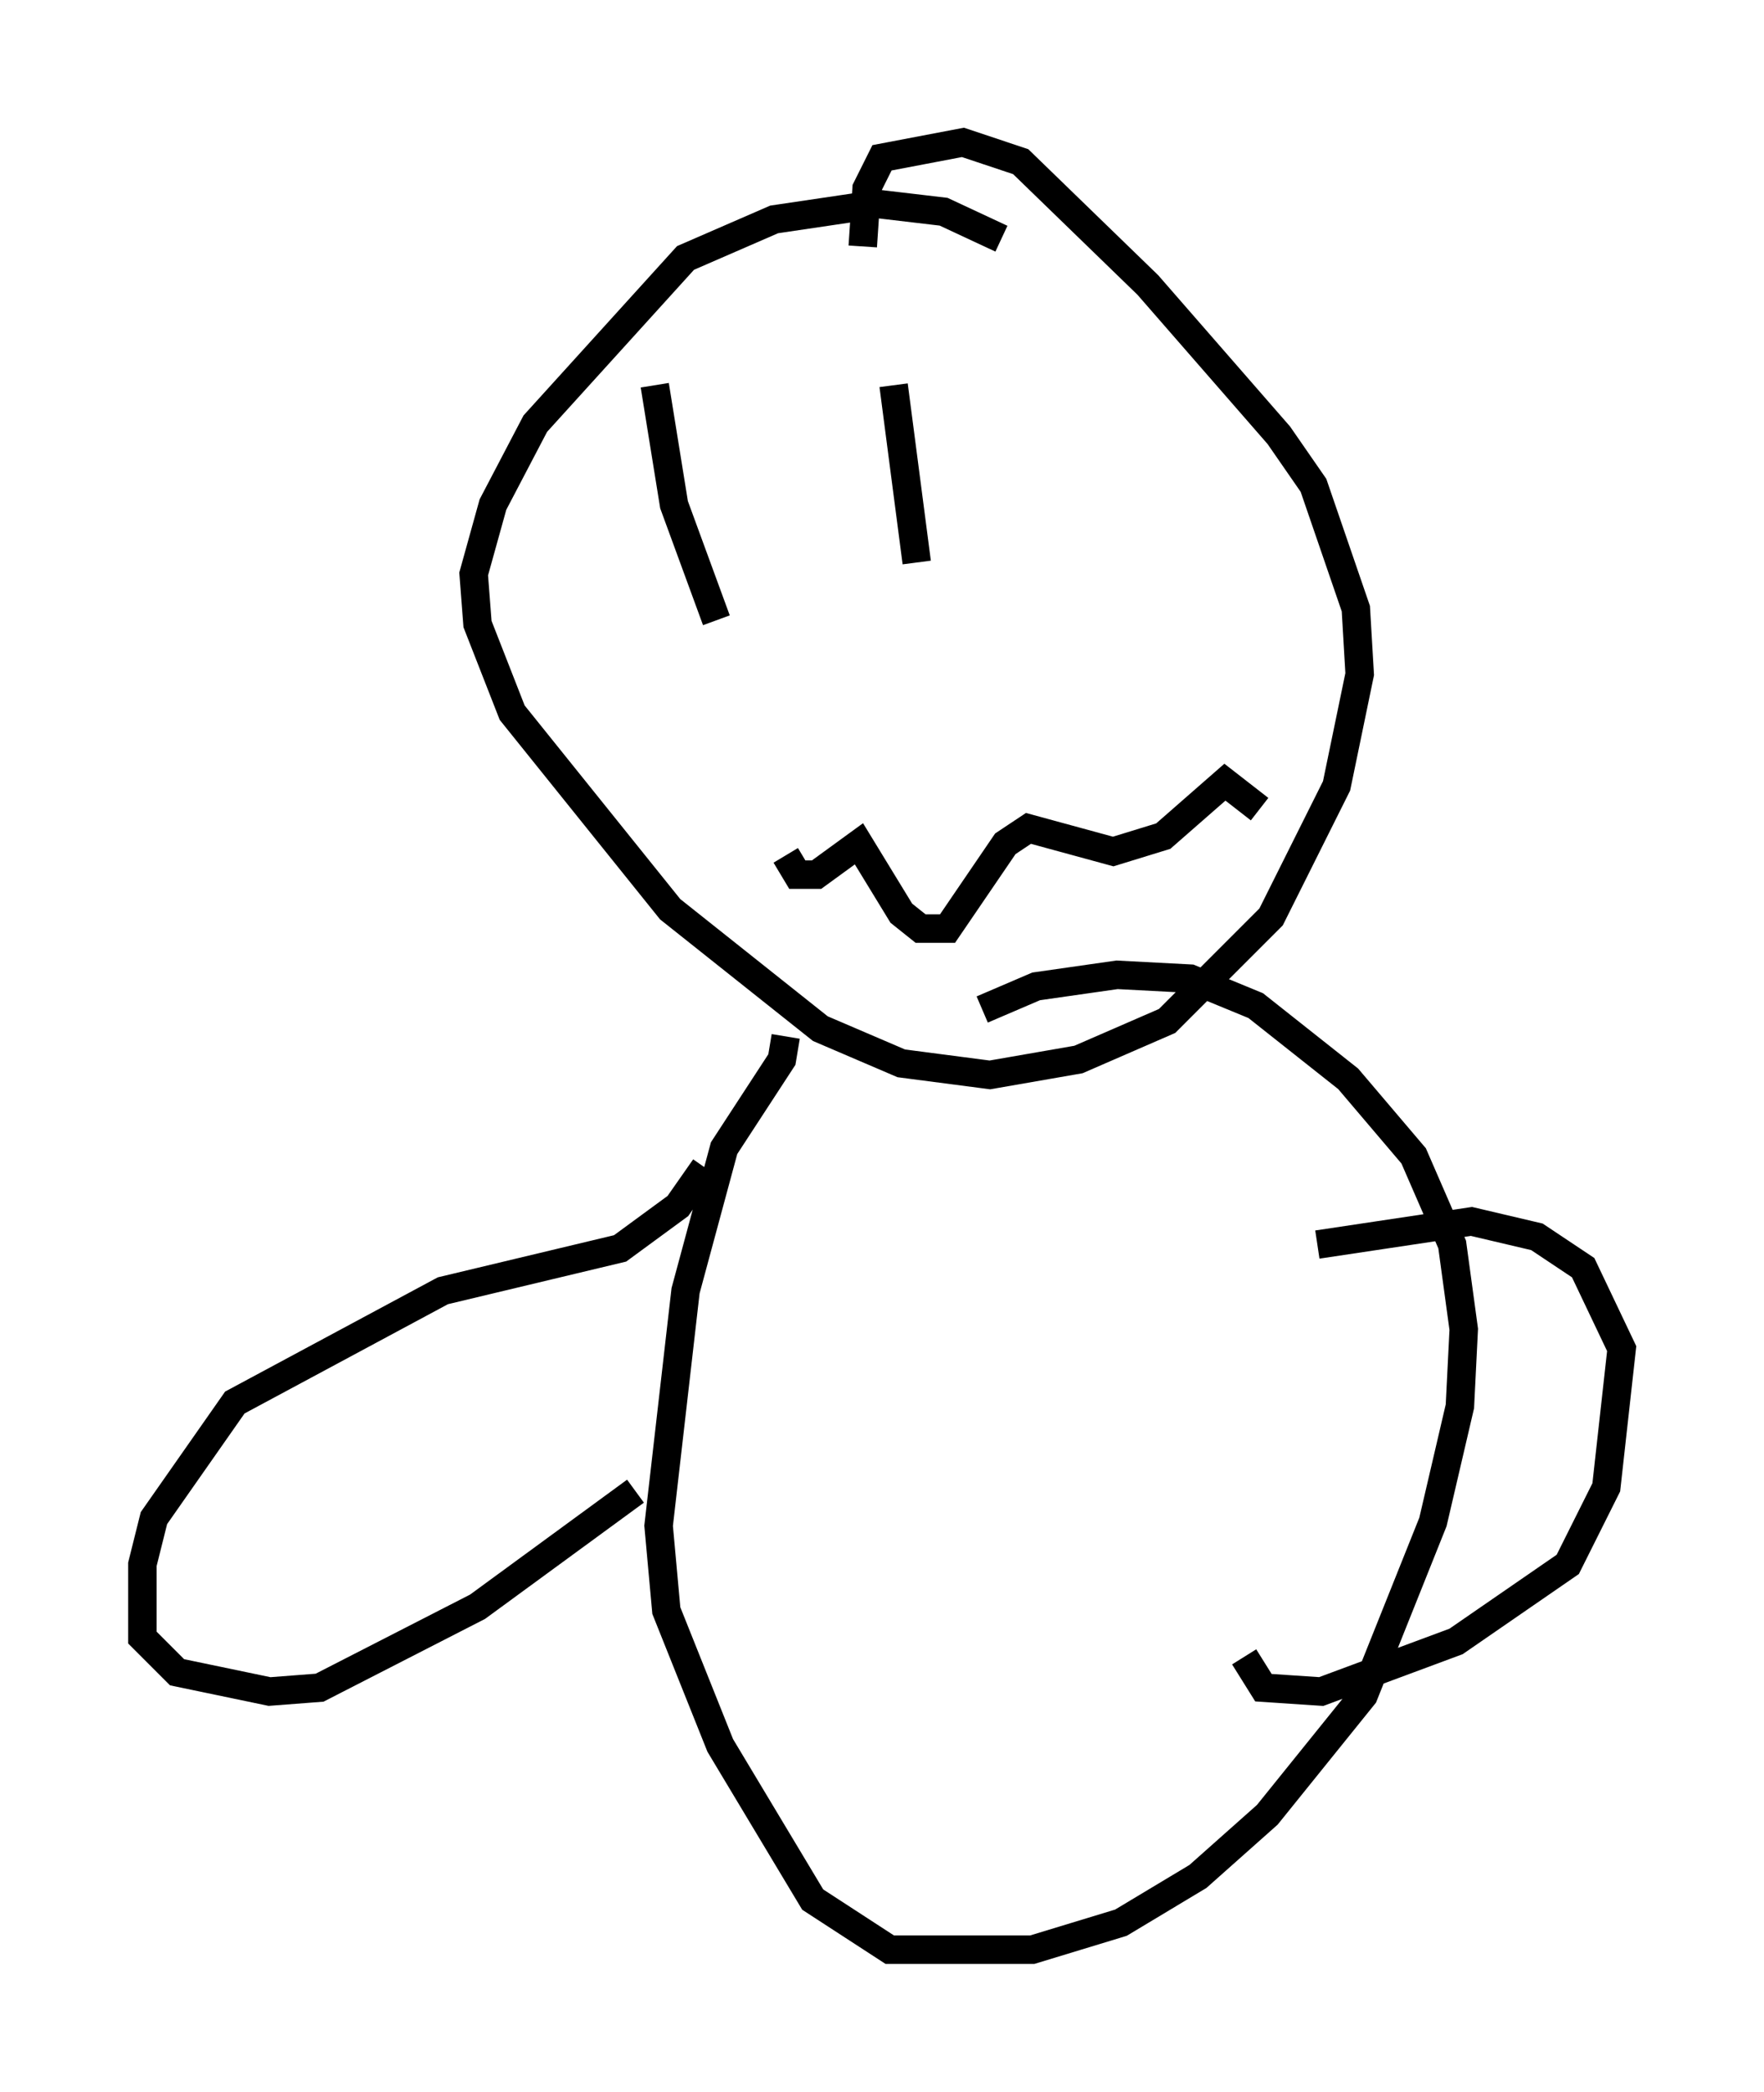 <?xml version="1.0" encoding="utf-8" ?>
<svg baseProfile="full" height="73.463" version="1.1" width="61.962" xmlns="http://www.w3.org/2000/svg" xmlns:ev="http://www.w3.org/2001/xml-events" xmlns:xlink="http://www.w3.org/1999/xlink"><defs /><rect fill="white" height="73.463" width="61.962" x="0" y="0" /><path d="M35.717, 9.059 m-0.541, -0.677 l-2.03, -0.947 -2.3, -0.271 l-3.654, 0.541 -3.112, 1.353 l-5.277, 5.819 -1.488, 2.842 l-0.677, 2.436 0.135, 1.759 l1.218, 3.112 5.548, 6.901 l5.277, 4.195 2.842, 1.218 l3.112, 0.406 3.112, -0.541 l3.112, -1.353 3.654, -3.654 l2.3, -4.601 0.812, -3.924 l-0.135, -2.3 -1.488, -4.33 l-1.218, -1.759 -4.601, -5.277 l-4.465, -4.33 -2.03, -0.677 l-2.842, 0.541 -0.541, 1.083 l-0.135, 2.03 m-2.706, 27.74 l-0.135, 0.812 -2.03, 3.112 l-1.353, 5.007 -0.947, 8.254 l0.271, 2.977 1.894, 4.736 l3.248, 5.413 2.706, 1.759 l5.007, 0.0 3.112, -0.947 l2.706, -1.624 2.436, -2.165 l3.383, -4.195 2.436, -6.089 l0.947, -4.059 0.135, -2.706 l-0.406, -2.977 -1.353, -3.112 l-2.3, -2.706 -3.248, -2.571 l-2.3, -0.947 -2.571, -0.135 l-2.842, 0.406 -1.894, 0.812 m-9.743, 5.548 l-0.947, 1.353 -2.03, 1.488 l-6.225, 1.488 -7.307, 3.924 l-2.842, 4.059 -0.406, 1.624 l0.0, 2.571 1.218, 1.218 l3.248, 0.677 1.759, -0.135 l5.548, -2.842 5.548, -4.059 m23.951, -8.66 l5.413, -0.812 2.3, 0.541 l1.624, 1.083 1.353, 2.842 l-0.541, 4.871 -1.353, 2.706 l-3.924, 2.706 -4.736, 1.759 l-2.03, -0.135 -0.677, -1.083 m-20.703, -44.654 l0.677, 4.195 1.488, 4.059 m6.225, -8.254 l0.812, 6.225 m-4.601, 10.284 l0.406, 0.677 0.677, 0.0 l1.488, -1.083 1.488, 2.436 l0.677, 0.541 0.947, 0.0 l2.03, -2.977 0.812, -0.541 l2.977, 0.812 1.759, -0.541 l2.165, -1.894 1.218, 0.947 " fill="none" stroke="black" stroke-width="1" /></svg>